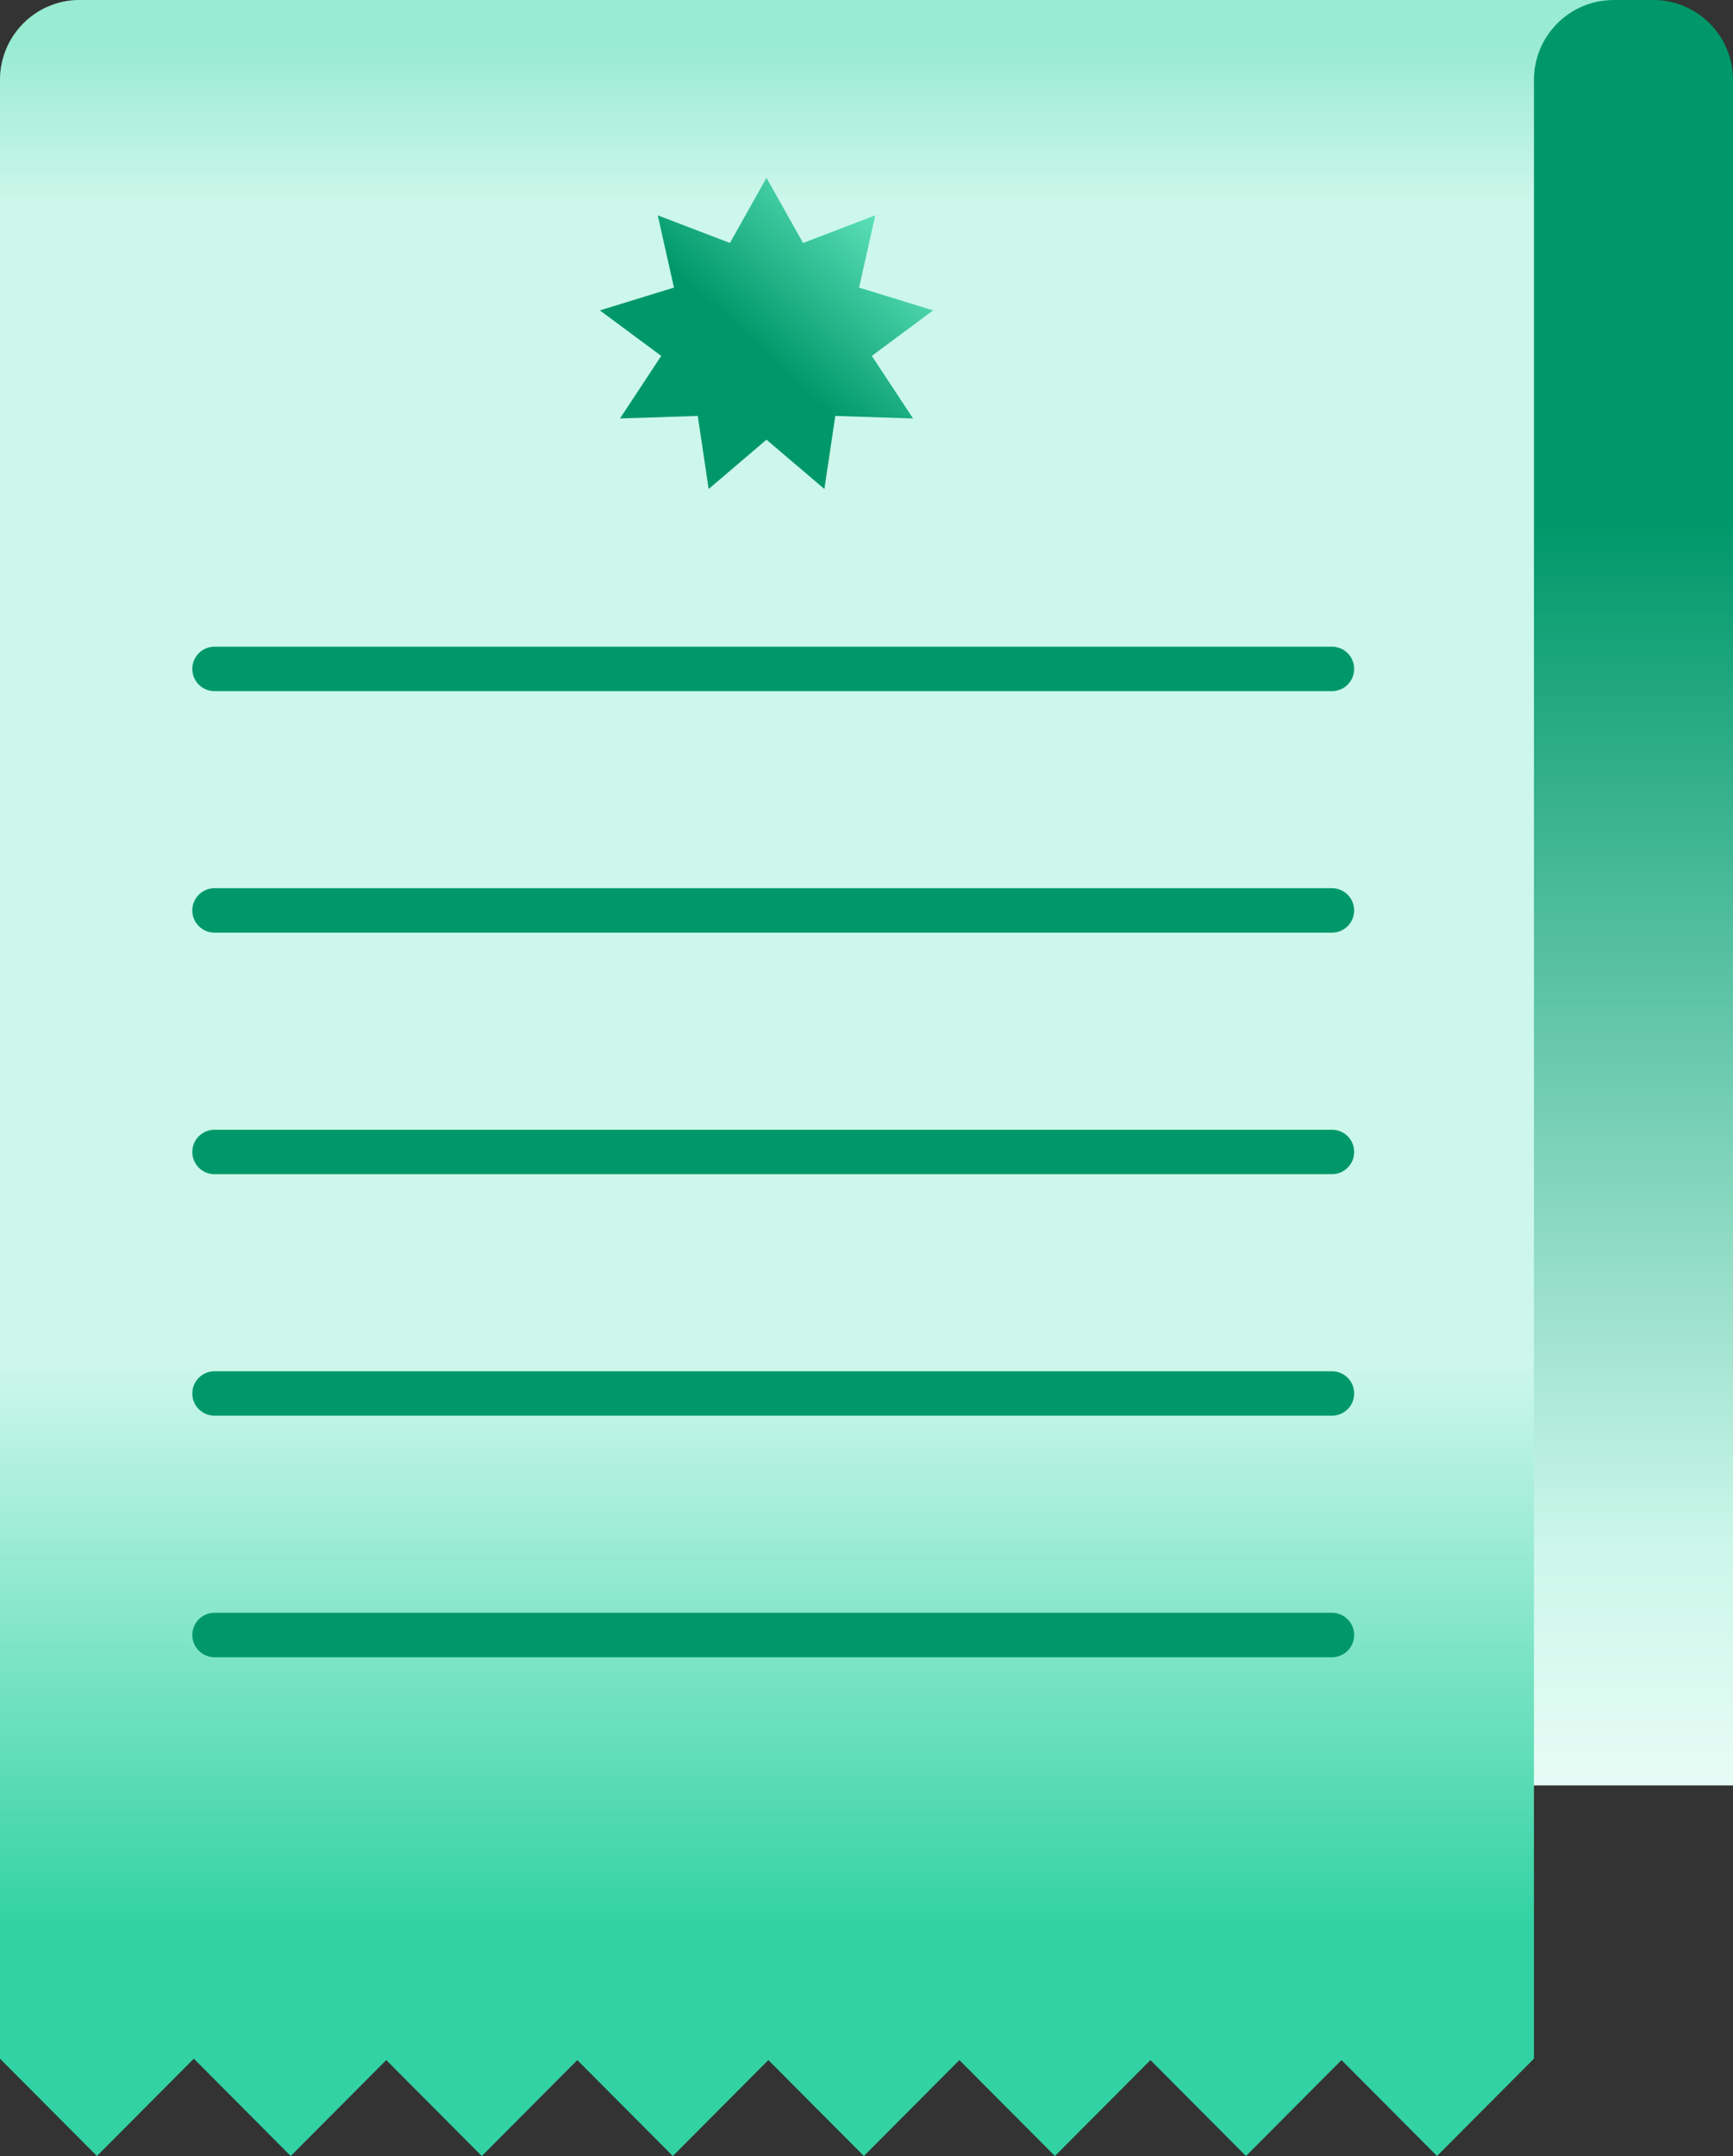 <svg width="78" height="97" viewBox="0 0 78 97" fill="none" xmlns="http://www.w3.org/2000/svg">
<rect x="0" y="0" width="78" height="97" fill="#333333" stroke="none"/>
<path d="M8.951 0H74.42C76.395 0 78 1.611 78 3.594V80.328H8.951V0Z" fill="url(#paint0_linear_421_1098)"/>
<path d="M0 3.594V92.621L4.362 97L8.724 92.621L13.086 97L17.385 92.684L21.685 97L25.984 92.684L30.283 97L34.583 92.684L38.882 97L43.181 92.684L47.481 97L51.78 92.684L56.08 97L60.379 92.684L64.678 97L69.04 92.621V3.594C69.04 1.611 70.645 0 72.621 0H3.58C1.602 0 0 1.611 0 3.594Z" fill="url(#paint1_linear_421_1098)"/>
<path d="M0 3.594V92.621L4.362 97L8.724 92.621L13.086 97L17.385 92.684L21.685 97L25.984 92.684L30.283 97L34.583 92.684L38.882 97L43.181 92.684L47.481 97L51.78 92.684L56.08 97L60.379 92.684L64.678 97L69.04 92.621V3.594C69.04 1.611 70.645 0 72.621 0H3.58C1.602 0 0 1.611 0 3.594Z" fill="url(#paint2_linear_421_1098)" fill-opacity="0.25"/>
<path d="M9.655 30.095H59.949" stroke="#00986A" stroke-width="2" stroke-miterlimit="10" stroke-linecap="round"/>
<path d="M9.655 40.961H59.949" stroke="#00986A" stroke-width="2" stroke-miterlimit="10" stroke-linecap="round"/>
<path d="M9.655 51.828H59.949" stroke="#00986A" stroke-width="2" stroke-miterlimit="10" stroke-linecap="round"/>
<path d="M9.655 62.694H59.949" stroke="#00986A" stroke-width="2" stroke-miterlimit="10" stroke-linecap="round"/>
<path d="M9.655 73.561H59.949" stroke="#00986A" stroke-width="2" stroke-miterlimit="10" stroke-linecap="round"/>
<path d="M34.498 8L36.146 10.932L39.395 9.689L38.666 12.939L42 13.965L39.239 16.012L41.095 18.827L37.595 18.713L37.104 22L34.498 19.782L31.896 22L31.405 18.713L27.905 18.827L29.761 16.012L27 13.965L30.334 12.939L29.605 9.689L32.854 10.932L34.498 8Z" fill="url(#paint3_linear_421_1098)"/>
<defs>
<linearGradient id="paint0_linear_421_1098" x1="43.475" y1="23.5" x2="43.475" y2="90" gradientUnits="userSpaceOnUse">
<stop stop-color="#00986A"/>
<stop offset="0.694" stop-color="#CCF7EA"/>
<stop offset="1" stop-color="white"/>
</linearGradient>
<linearGradient id="paint1_linear_421_1098" x1="36.31" y1="61.5" x2="36.31" y2="86.5" gradientUnits="userSpaceOnUse">
<stop stop-color="#CCF7EA"/>
<stop offset="1" stop-color="#00C68C"/>
</linearGradient>
<linearGradient id="paint2_linear_421_1098" x1="36.31" y1="2" x2="36.31" y2="9" gradientUnits="userSpaceOnUse">
<stop stop-color="#00C68C"/>
<stop offset="1" stop-color="#CCF7EA"/>
</linearGradient>
<linearGradient id="paint3_linear_421_1098" x1="34.5" y1="16" x2="40.5" y2="9.5" gradientUnits="userSpaceOnUse">
<stop stop-color="#00986A"/>
<stop offset="1" stop-color="#66E8C1"/>
</linearGradient>
</defs>
</svg>
